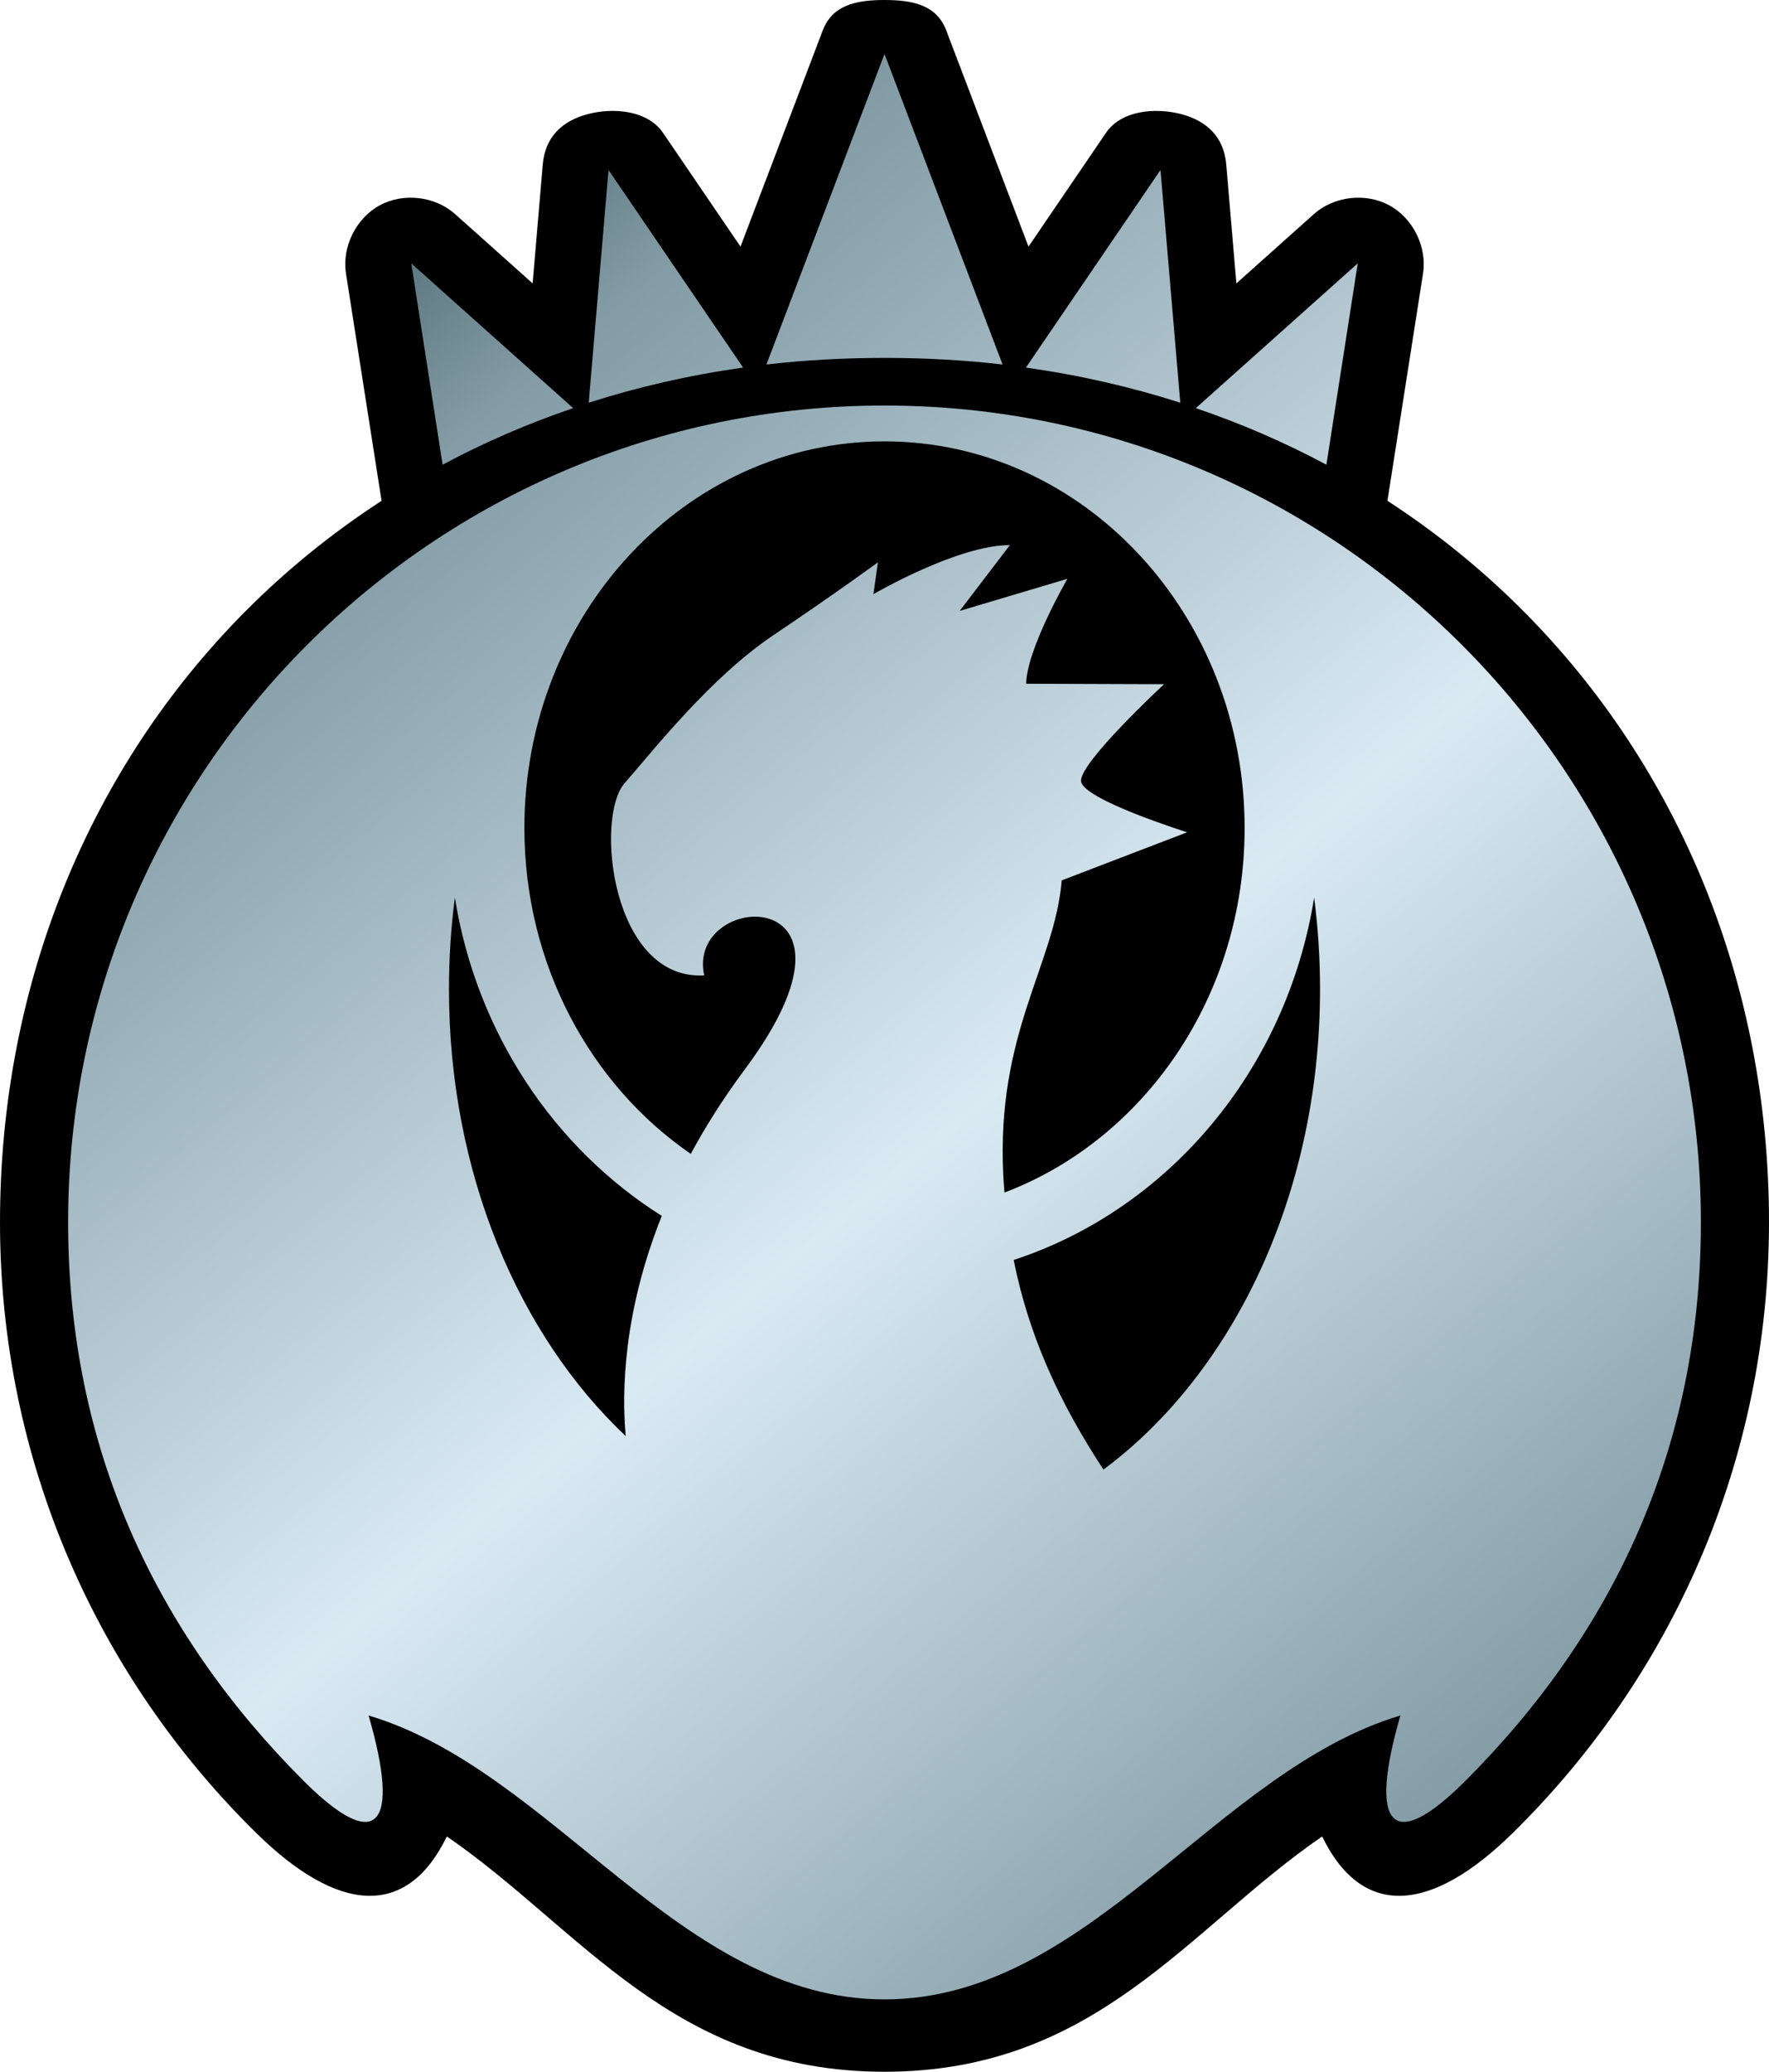 <?xml version="1.0" encoding="UTF-8" standalone="no"?>
<!-- Created with Inkscape (http://www.inkscape.org/) -->

<svg
   xmlns:dc="http://purl.org/dc/elements/1.1/"
   xmlns:cc="http://creativecommons.org/ns#"
   xmlns:rdf="http://www.w3.org/1999/02/22-rdf-syntax-ns#"
   xmlns:svg="http://www.w3.org/2000/svg"
   xmlns="http://www.w3.org/2000/svg"
   xmlns:xlink="http://www.w3.org/1999/xlink"
   version="1.1"
   width="234.562"
   height="274.594"
   id="svg2">
  <defs
     id="d1">
    <linearGradient
       id="g1">
      <stop
         id="s1"
         style="stop-color:#536e78;stop-opacity:1"
         offset="0" />
      <stop
         id="s2"
         style="stop-color:#829ba5;stop-opacity:1"
         offset="0.1" />
      <stop
         id="s3"
         style="stop-color:#d9eaf3;stop-opacity:1"
         offset="0.5" />
      <stop
         id="s4"
         style="stop-color:#829ba5;stop-opacity:1"
         offset="0.9" />
      <stop
         id="s5"
         style="stop-color:#536e78;stop-opacity:1"
         offset="1" />
    </linearGradient>
    <linearGradient
       x1="-81.743"
       y1="296.464"
       x2="98.49"
       y2="513.24"
       id="g2"
       xlink:href="#g1"
       gradientUnits="userSpaceOnUse"
       gradientTransform="translate(117.281,-255)" />
  </defs>
  <path
     d="m 117.281,0 c -3.895,0 -6.922,0.723 -8.188,4.031 L 98.188,32.688 87.906,17.594 C 85.883,14.641 81.4,14.215 77.938,15.125 c -3.462,0.91 -5.659,3.09 -5.969,6.656 L 70.625,37.562 60.344,28.375 c -2.671,-2.379 -6.858,-2.866 -10,-1.156 C 47.202,28.929 45.327,32.715 45.875,36.25 l 4.719,30.125 C 44.022,70.647 37.995,75.543 32.562,81 11.926,101.73 0,130.368 0,162 c 0,31.632 12.909,60.27 34.031,81 10.561,10.365 19.809,11.536 25.219,0.406 17.784,12.205 29.924,31.188 58.031,31.188 28.107,0 40.247,-18.983 58.031,-31.188 5.41,11.13 14.658,9.959 25.219,-0.406 21.122,-20.73 34.031,-49.368 34.031,-81 0,-31.632 -11.926,-60.27 -32.562,-81 -5.432,-5.457 -11.46,-10.353 -18.031,-14.625 L 188.688,36.25 c 0.548,-3.535 -1.327,-7.321 -4.469,-9.031 -3.142,-1.71 -7.329,-1.223 -10,1.156 l -10.281,9.188 -1.344,-15.781 c -0.31,-3.566 -2.507,-5.747 -5.969,-6.656 -3.462,-0.91 -7.946,-0.484 -9.969,2.469 L 136.375,32.688 125.469,4.031 C 124.204,0.723 121.177,0 117.281,0 z"
     id="p1"
     style="fill:#000000;fill-opacity:1;stroke:none" />
  <path
     d="M 117.281,7.156 101.625,48.312 c 5.08,-0.589 10.302,-0.875 15.656,-0.875 5.354,0 10.576,0.286 15.656,0.875 L 117.281,7.156 z M 80.688,22.531 78.062,53.375 c 6.509,-2.084 13.344,-3.656 20.469,-4.656 L 80.688,22.531 z m 73.188,0 -17.844,26.188 c 7.124,1 13.96,2.573 20.469,4.656 l -2.625,-30.844 z m -99.344,12.375 4.156,26.688 c 5.459,-2.929 11.247,-5.434 17.312,-7.5 L 54.531,34.906 z m 125.5,0 -21.469,19.188 c 6.066,2.066 11.854,4.571 17.312,7.5 l 4.156,-26.688 z m -62.75,18.844 c -59.785,0 -108.25,48.465 -108.25,108.25 0,29.892 11.629,54.442 31.219,74.031 9.795,9.795 12.893,6.053 8.625,-8.656 24.482,7.29 41.335,37.625 68.406,37.625 27.071,0 43.924,-30.335 68.406,-37.625 -4.268,14.71 -1.17,18.451 8.625,8.656 19.589,-19.589 31.219,-44.139 31.219,-74.031 0,-59.785 -48.465,-108.25 -108.25,-108.25 z m 0,4.75 c 26.372,0 47.75,22.945 47.75,51.25 0,22.313 -13.3,41.276 -31.844,48.312 -0.059,-0.755 -0.118,-1.51 -0.156,-2.281 -0.951,-18.937 6.807,-27.888 7.75,-39.094 l 16.625,-6.375 c 0,0 -13.778,-4.329 -14.062,-6.75 -0.285,-2.421 11,-12.875 11,-12.875 L 136.062,90.625 c 0.086,-4.611 5.469,-13.906 5.469,-13.906 l -14.281,4.25 6.656,-8.719 c -6.911,-0.024 -18.094,6.5 -18.094,6.5 l 0.594,-4.219 c 0,0 -5.439,4.001 -13.812,9.625 -8.373,5.624 -15.801,15.108 -19.781,19.656 -3.98,4.548 -1.713,26.157 10.562,25.469 -2.493,-11.395 24.079,-12.631 5.375,12.469 -2.857,3.834 -5.203,7.562 -7.156,11.188 -13.255,-9.107 -22.062,-25.042 -22.062,-43.188 0,-28.305 21.378,-51.25 47.75,-51.25 z M 60.312,118.969 c 2.871,17.941 13.177,33.206 27.438,42.188 -5.164,12.911 -5.303,23.445 -4.781,29.188 -14.219,-13.411 -23.438,-34.938 -23.438,-59.219 0,-4.14 0.266,-8.202 0.781,-12.156 z m 113.938,0 c 0.515,3.954 0.781,8.016 0.781,12.156 0,27.167 -11.546,50.897 -28.719,63.656 -5.849,-8.919 -9.89,-17.716 -11.906,-27.781 20.547,-6.729 36.194,-25.222 39.844,-48.031 z"
     id="p2"
     style="fill:url(#g2);fill-opacity:1;stroke:none" />
</svg>
